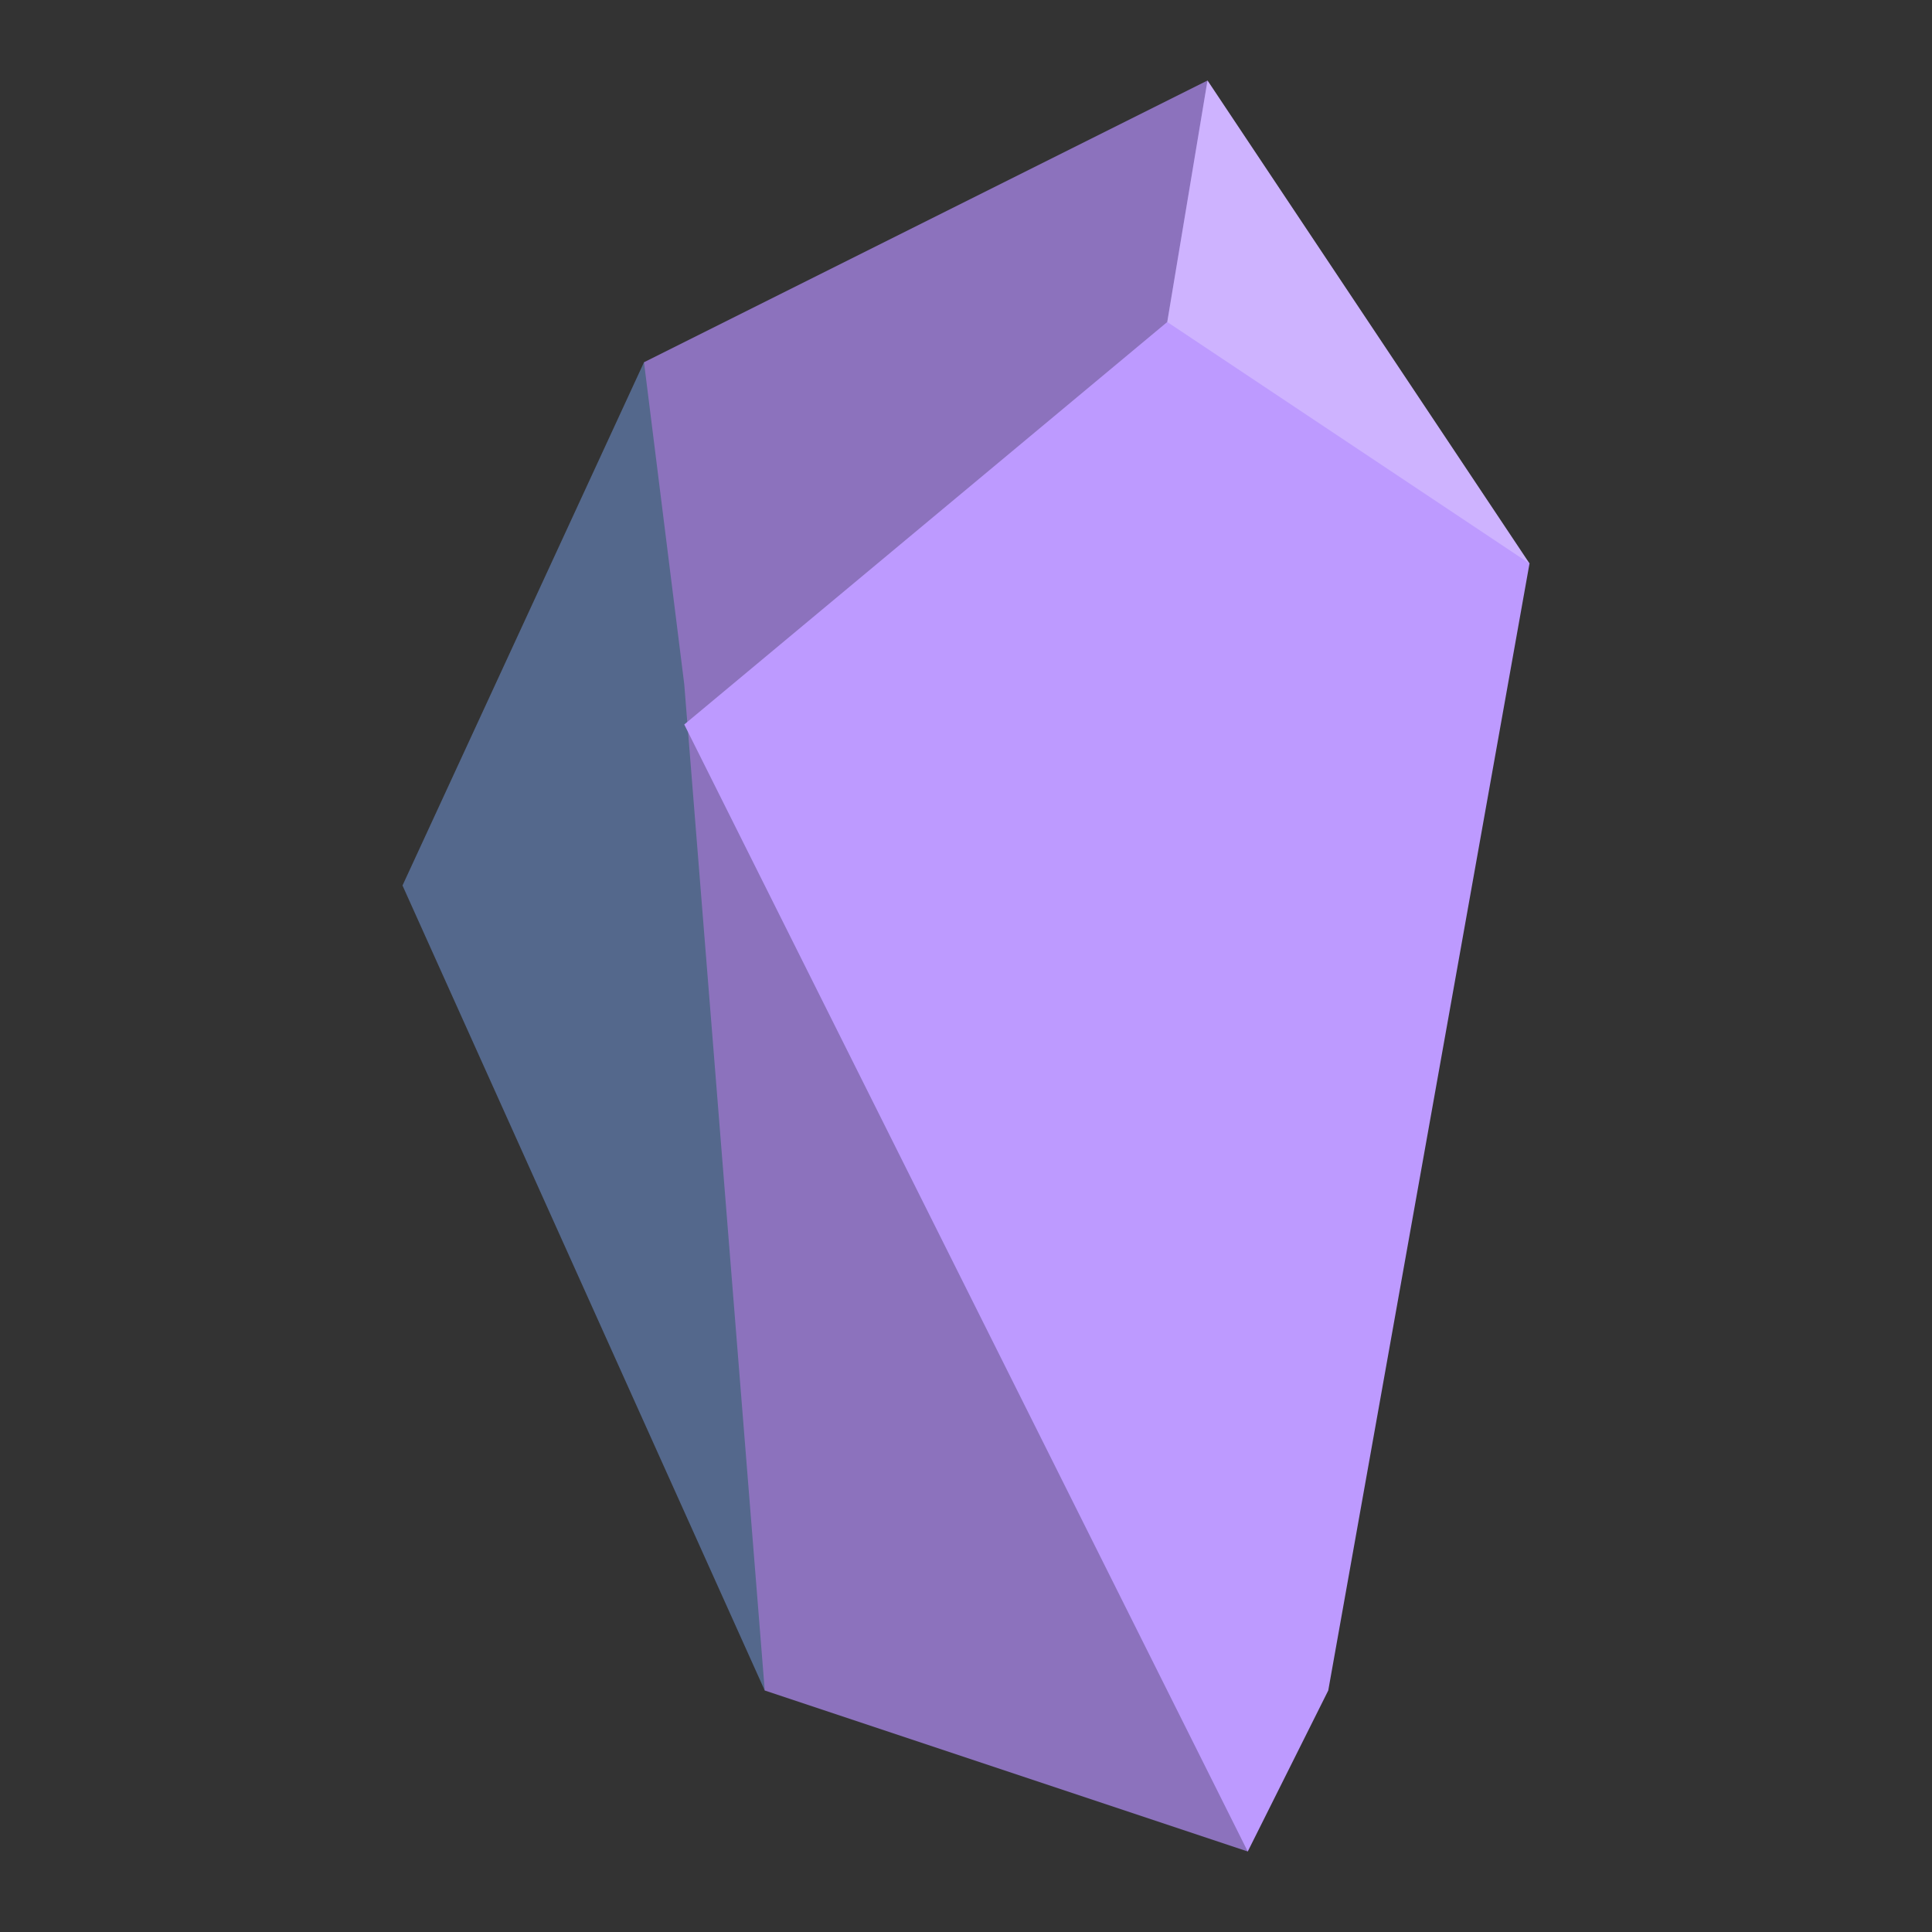 <?xml version="1.0" encoding="UTF-8" standalone="no"?>
<svg
   xmlns:dc="http://purl.org/dc/elements/1.1/"
   xmlns:cc="http://creativecommons.org/ns#"
   xmlns:rdf="http://www.w3.org/1999/02/22-rdf-syntax-ns#"
   xmlns:svg="http://www.w3.org/2000/svg"
   xmlns="http://www.w3.org/2000/svg"
   xmlns:sodipodi="http://sodipodi.sourceforge.net/DTD/sodipodi-0.dtd"
   xmlns:inkscape="http://www.inkscape.org/namespaces/inkscape"
   width="192"
   height="192"
   version="1.1"
   viewBox="0 0 192 192"
   id="svg14"
   sodipodi:docname="obsidian.svg"
   inkscape:version="0.92.5 (2060ec1f9f, 2020-04-08)">
  <rect x="0" y="0" width="192" height="192" fill="#333333" stroke="none"/>
  <defs
     id="defs18" />
  <sodipodi:namedview
     pagecolor="#ffffff"
     bordercolor="#666666"
     borderopacity="1"
     objecttolerance="10"
     gridtolerance="10"
     guidetolerance="10"
     inkscape:pageopacity="0"
     inkscape:pageshadow="2"
     inkscape:window-width="1280"
     inkscape:window-height="745"
     id="namedview16"
     showgrid="false"
     inkscape:zoom="1.6848959"
     inkscape:cx="20.633573"
     inkscape:cy="86.989867"
     inkscape:window-x="-12"
     inkscape:window-y="-2"
     inkscape:window-maximized="1"
     inkscape:current-layer="svg14"
     inkscape:document-rotation="0" />
  <path
     style="fill:#54688c;stroke-width:4"
     d="M 76,168 40,88 64,36 128,76 Z"
     id="path840"
     inkscape:connector-curvature="0"
     sodipodi:nodetypes="ccccc" />
  <path
     style="fill:#8c72bd;stroke-width:4"
     d="M 124,184 76,168 68,68 64,36 120,8 Z"
     id="path834"
     inkscape:connector-curvature="0" />
  <path
     style="fill:#bd9aff;stroke-width:4"
     d="m 116,32 4,-24 32,48 h -28 z"
     id="path838"
     inkscape:connector-curvature="0" />
  <path
     style="opacity:0.25;fill:#ffffff;stroke-width:4"
     d="m 116,32 4,-24 32,48 h -28 z"
     id="path838-3"
     inkscape:connector-curvature="0" />
  <path
     style="fill:#bd9aff;stroke-width:4"
     d="m 68,72 48,-40 36,24 -20,112 -8,16 z"
     id="path836"
     inkscape:connector-curvature="0" />
</svg>
